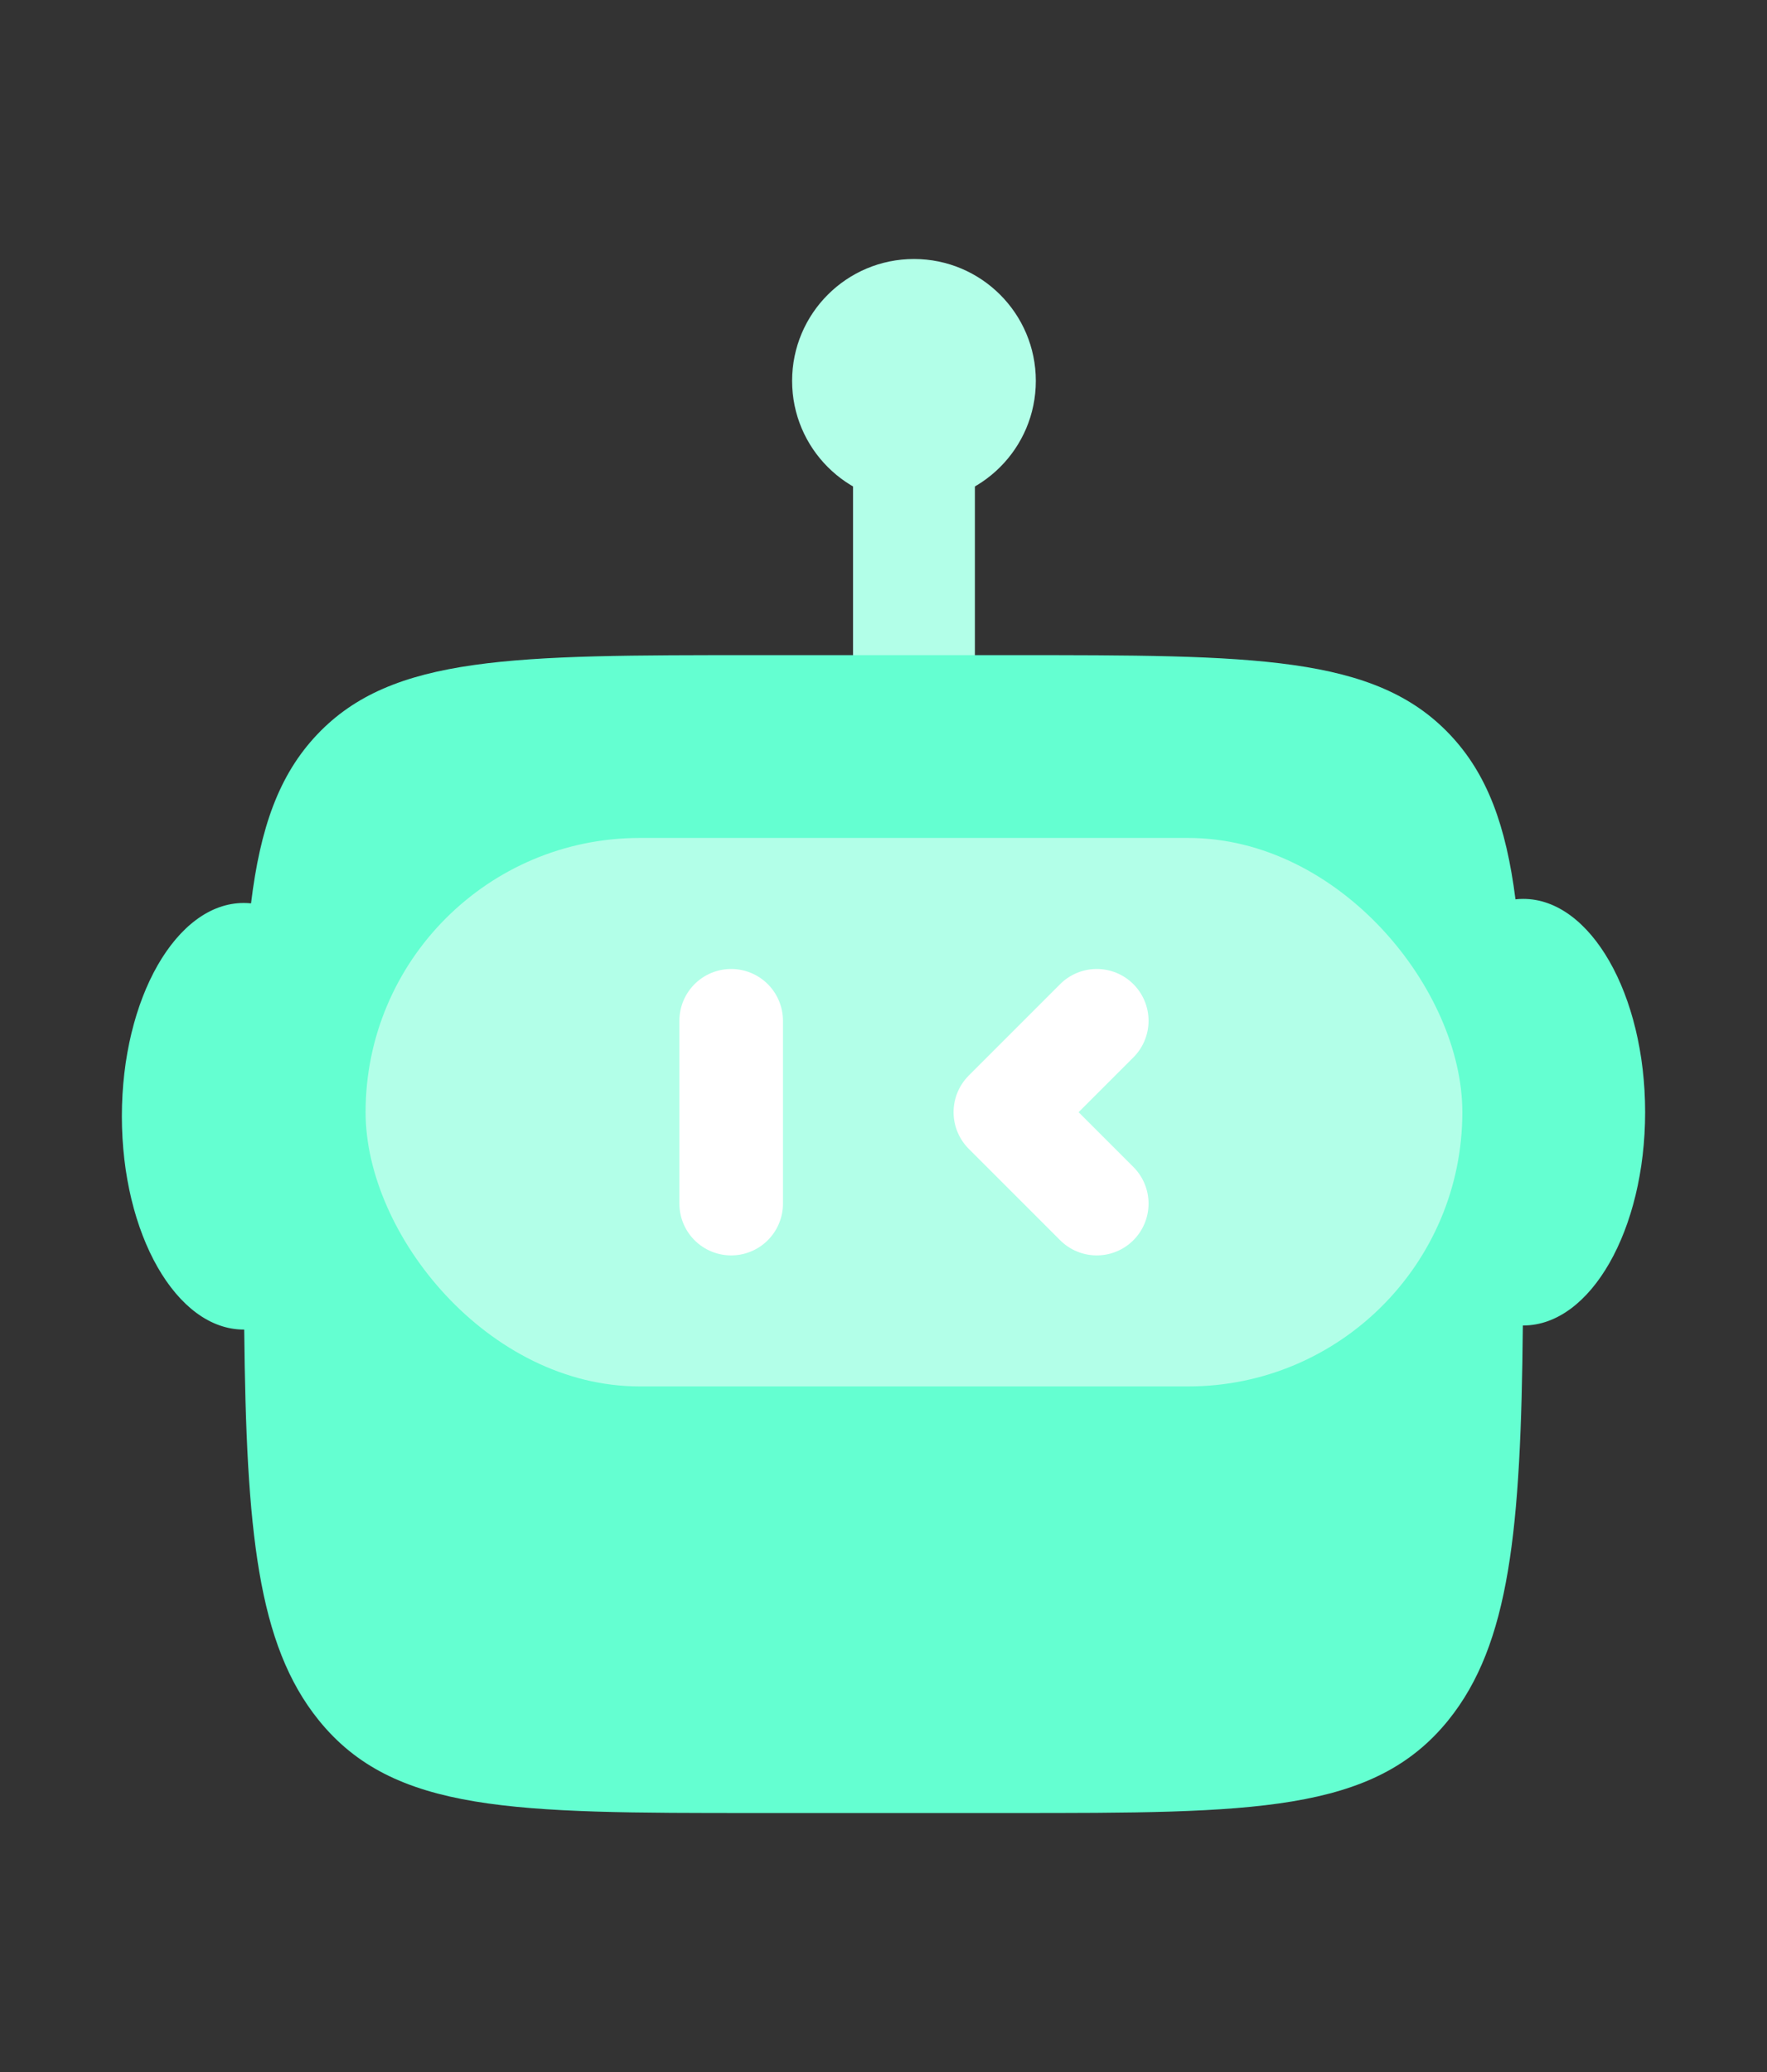 <svg width="29" height="34" viewBox="0 0 29 34" fill="none" xmlns="http://www.w3.org/2000/svg">
<rect x="0" y="0" width="29" height="34" fill="#333333" stroke="none"/>
<circle cx="15" cy="6.25" r="2" fill="#B2FFE8"/>
<path d="M15 7.75V10.75" stroke="#B2FFE8" stroke-width="2" stroke-linecap="round"/>
<path fill-rule="evenodd" clip-rule="evenodd" d="M16.605 10.75H12.395C8.425 10.75 6.44 10.75 5.206 12.052C4.579 12.713 4.271 13.58 4.12 14.823C4.08 14.819 4.04 14.817 4 14.817C2.895 14.817 2 16.384 2 18.317C2 20.25 2.895 21.817 4 21.817L4.008 21.817C4.042 25.123 4.227 26.984 5.231 28.227C6.461 29.75 8.441 29.75 12.4 29.75H16.6C20.56 29.75 22.54 29.75 23.77 28.227C24.78 26.976 24.961 25.098 24.993 21.75L25 21.75C26.105 21.75 27 20.183 27 18.25C27 16.317 26.105 14.75 25 14.75C24.957 14.75 24.915 14.752 24.872 14.757C24.718 13.55 24.41 12.702 23.794 12.052C22.56 10.75 20.575 10.75 16.605 10.75Z" fill="#64FFD1"/>
<rect x="6" y="13.75" width="18" height="9" rx="4.5" fill="#B2FFE8"/>
<path d="M12 16.75V19.75" stroke="white" stroke-width="1.7" stroke-linecap="round"/>
<path d="M18 16.75L16.5 18.25L18 19.75" stroke="white" stroke-width="1.7" stroke-linecap="round" stroke-linejoin="round"/>
</svg>
